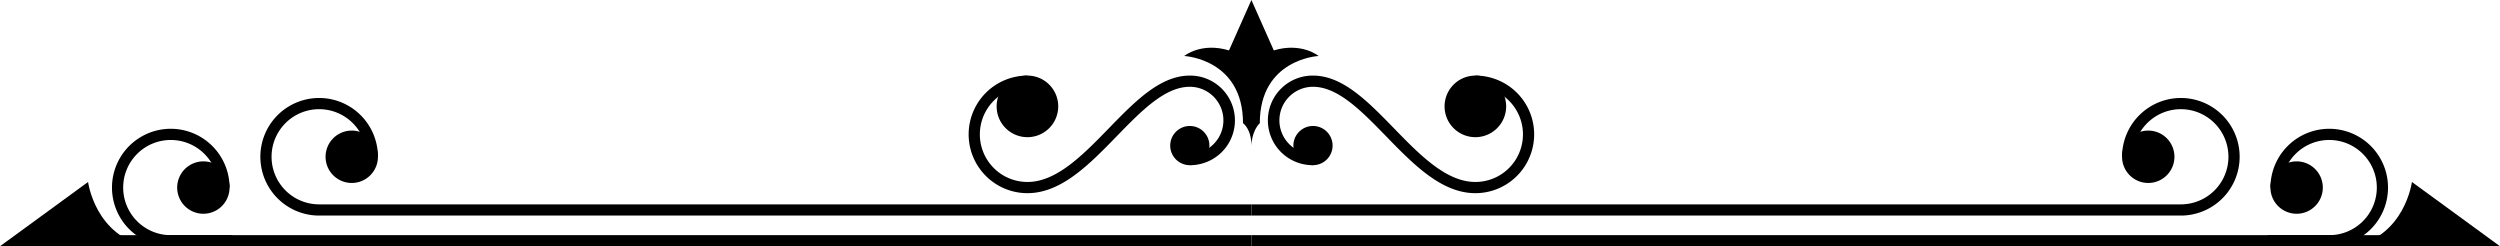 <svg xmlns="http://www.w3.org/2000/svg" viewBox="0 0 1041.833 102.667">
  <g id="Group_430" data-name="Group 430" transform="translate(1221.5 692.951) rotate(180)">
    <g id="Group_85" data-name="Group 85">
      <g id="Group_83" data-name="Group 83">
        <g id="Group_61" data-name="Group 61">
          <g id="Group_59" data-name="Group 59">
            <path id="Path_44" data-name="Path 44" d="M1088.5,652.118a24.528,24.528,0,0,1-24.5-24.5h4.667a19.833,19.833,0,1,0,19.833-19.834H700v-4.666h388.5a24.5,24.5,0,0,1,0,49Z"/>
          </g>
          <g id="Group_60" data-name="Group 60">
            <circle id="Ellipse_20" data-name="Ellipse 20" cx="8.581" cy="8.581" r="8.581" transform="translate(1062.779 627.618) rotate(-45)"/>
            <path id="Path_45" data-name="Path 45" d="M1074.914,638.532a10.914,10.914,0,1,1,10.914-10.914A10.926,10.926,0,0,1,1074.914,638.532Zm0-17.161a6.247,6.247,0,1,0,6.248,6.247A6.254,6.254,0,0,0,1074.914,621.371Z"/>
          </g>
        </g>
        <g id="Group_64" data-name="Group 64">
          <g id="Group_62" data-name="Group 62">
            <path id="Path_46" data-name="Path 46" d="M1150.333,639.284a24.528,24.528,0,0,1-24.5-24.5h4.667a19.833,19.833,0,1,0,19.833-19.833H700v-4.667h450.333a24.5,24.5,0,0,1,0,49Z"/>
          </g>
          <g id="Group_63" data-name="Group 63">
            <circle id="Ellipse_21" data-name="Ellipse 21" cx="8.581" cy="8.581" r="8.581" transform="translate(1128.167 606.204)"/>
            <path id="Path_47" data-name="Path 47" d="M1136.747,625.7a10.914,10.914,0,1,1,10.915-10.915A10.927,10.927,0,0,1,1136.747,625.7Zm0-17.162a6.247,6.247,0,1,0,6.248,6.247A6.255,6.255,0,0,0,1136.747,608.537Z"/>
          </g>
        </g>
        <g id="Group_68" data-name="Group 68">
          <g id="Group_65" data-name="Group 65">
            <path id="Path_48" data-name="Path 48" d="M793.333,661.451v-4.667a19.833,19.833,0,1,0,0-39.666c-12.154,0-23.161,11.312-33.807,22.252-11.049,11.355-21.485,22.081-33.859,22.081a18.667,18.667,0,1,1,0-37.333v4.666a14,14,0,0,0,0,28c10.4,0,20.172-10.039,30.515-20.668,11.321-11.634,23.027-23.665,37.151-23.665a24.5,24.5,0,0,1,0,49Z"/>
          </g>
          <g id="Group_66" data-name="Group 66">
            <circle id="Ellipse_22" data-name="Ellipse 22" cx="10.5" cy="10.5" r="10.5" transform="translate(782.833 638.118)"/>
            <path id="Path_49" data-name="Path 49" d="M793.333,661.451a12.833,12.833,0,1,1,12.834-12.833A12.848,12.848,0,0,1,793.333,661.451Zm0-21a8.167,8.167,0,1,0,8.167,8.167A8.176,8.176,0,0,0,793.333,640.451Z"/>
          </g>
          <g id="Group_67" data-name="Group 67">
            <circle id="Ellipse_23" data-name="Ellipse 23" cx="5.833" cy="5.833" r="5.833" transform="translate(719.833 626.451)"/>
            <path id="Path_50" data-name="Path 50" d="M725.667,640.451a8.167,8.167,0,1,1,8.166-8.167A8.176,8.176,0,0,1,725.667,640.451Zm0-11.667a3.5,3.5,0,1,0,3.5,3.5A3.5,3.5,0,0,0,725.667,628.784Z"/>
          </g>
        </g>
        <g id="Group_69" data-name="Group 69">
          <rect id="Rectangle_6" data-name="Rectangle 6" width="67.105" height="4.667" transform="translate(1124.667 590.284)"/>
        </g>
        <g id="Group_70" data-name="Group 70">
          <path id="Path_51" data-name="Path 51" d="M1159.995,590.333H1221.5l-36.7,26.785S1181.819,594.3,1159.995,590.333Z"/>
        </g>
        <g id="Group_73" data-name="Group 73">
          <g id="Group_71" data-name="Group 71">
            <path id="Path_52" data-name="Path 52" d="M312.667,652.118a24.5,24.5,0,0,1,0-49H700v4.666H312.667A19.833,19.833,0,1,0,332.5,627.618h4.667A24.528,24.528,0,0,1,312.667,652.118Z"/>
          </g>
          <g id="Group_72" data-name="Group 72">
            <circle id="Ellipse_24" data-name="Ellipse 24" cx="8.581" cy="8.581" r="8.581" transform="translate(315.758 621.526) rotate(-14.868)"/>
            <path id="Path_53" data-name="Path 53" d="M326.253,638.532a10.914,10.914,0,1,1,10.914-10.914A10.927,10.927,0,0,1,326.253,638.532Zm0-17.161a6.247,6.247,0,1,0,6.247,6.247A6.254,6.254,0,0,0,326.253,621.371Z"/>
          </g>
        </g>
        <g id="Group_76" data-name="Group 76">
          <g id="Group_74" data-name="Group 74">
            <path id="Path_54" data-name="Path 54" d="M250.833,639.284a24.5,24.5,0,0,1,0-49H700v4.667H250.833a19.833,19.833,0,1,0,19.834,19.833h4.666A24.528,24.528,0,0,1,250.833,639.284Z"/>
          </g>
          <g id="Group_75" data-name="Group 75">
            <circle id="Ellipse_25" data-name="Ellipse 25" cx="8.581" cy="8.581" r="8.581" transform="translate(255.839 606.204)"/>
            <path id="Path_55" data-name="Path 55" d="M264.42,625.7a10.914,10.914,0,1,1,10.913-10.915A10.928,10.928,0,0,1,264.42,625.7Zm0-17.162a6.247,6.247,0,1,0,6.247,6.247A6.254,6.254,0,0,0,264.42,608.537Z"/>
          </g>
        </g>
        <g id="Group_80" data-name="Group 80">
          <g id="Group_77" data-name="Group 77">
            <path id="Path_56" data-name="Path 56" d="M674.333,661.451c-12.374,0-22.81-10.726-33.859-22.081-10.646-10.94-21.653-22.252-33.807-22.252a19.833,19.833,0,1,0,0,39.666v4.667a24.5,24.5,0,0,1,0-49c14.124,0,25.83,12.031,37.151,23.665,10.342,10.629,20.112,20.668,30.515,20.668a14,14,0,0,0,0-28v-4.666a18.667,18.667,0,1,1,0,37.333Z"/>
          </g>
          <g id="Group_78" data-name="Group 78">
            <circle id="Ellipse_26" data-name="Ellipse 26" cx="10.5" cy="10.5" r="10.5" transform="translate(596.167 638.118)"/>
            <path id="Path_57" data-name="Path 57" d="M606.667,661.451A12.833,12.833,0,1,1,619.5,648.618,12.848,12.848,0,0,1,606.667,661.451Zm0-21a8.167,8.167,0,1,0,8.166,8.167A8.176,8.176,0,0,0,606.667,640.451Z"/>
          </g>
          <g id="Group_79" data-name="Group 79">
            <path id="Path_58" data-name="Path 58" d="M680.167,632.284a5.833,5.833,0,1,0-5.834,5.834A5.834,5.834,0,0,0,680.167,632.284Z"/>
            <path id="Path_59" data-name="Path 59" d="M674.333,640.451a8.167,8.167,0,1,1,8.167-8.167A8.176,8.176,0,0,1,674.333,640.451Zm0-11.667a3.5,3.5,0,1,0,3.5,3.5A3.5,3.5,0,0,0,674.333,628.784Z"/>
          </g>
        </g>
        <g id="Group_81" data-name="Group 81">
          <rect id="Rectangle_7" data-name="Rectangle 7" width="67.105" height="4.667" transform="translate(209.395 590.284)"/>
        </g>
        <g id="Group_82" data-name="Group 82">
          <path id="Path_60" data-name="Path 60" d="M241.172,590.333h-61.5l36.7,26.785S219.347,594.3,241.172,590.333Z"/>
        </g>
      </g>
      <g id="Group_84" data-name="Group 84">
        <path id="Path_61" data-name="Path 61" d="M696.5,641.618c0,26.833-24.5,28-24.5,28s7,5.833,18.667,2.333l9.333,21,9.333-21C721,675.451,728,669.618,728,669.618s-24.5-1.167-24.5-28c0,0-3.5-2.334-3.5-9.334C700,632.284,700,638.118,696.5,641.618Z"/>
      </g>
    </g>
  </g>
</svg>
